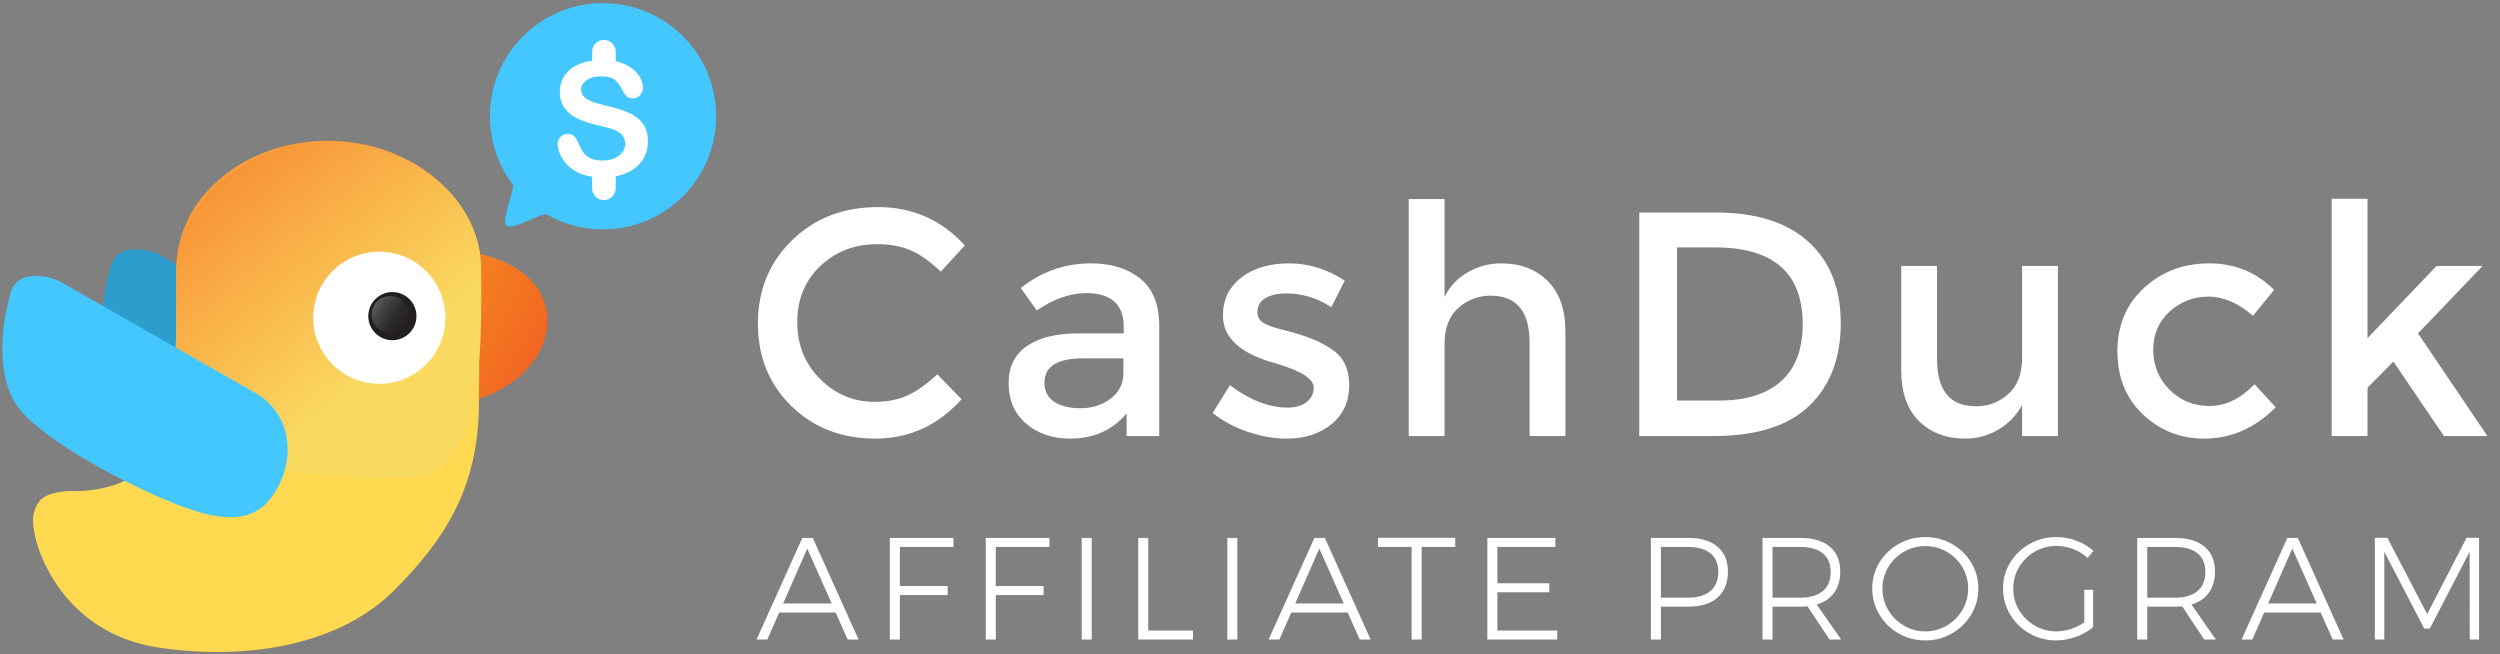 <?xml version="1.0" encoding="UTF-8"?>
<svg width="172px" height="45px" viewBox="0 0 172 45" version="1.1" xmlns="http://www.w3.org/2000/svg" xmlns:xlink="http://www.w3.org/1999/xlink">
    <rect x="0" y="0" width="172" height="45" fill="#808080" stroke="none"/>
    <!-- Generator: Sketch 49.3 (51167) - http://www.bohemiancoding.com/sketch -->
    <title>CashDuck-logo-footer</title>
    <desc>Created with Sketch.</desc>
    <defs>
        <linearGradient x1="-15.068%" y1="34.202%" x2="79.677%" y2="70.848%" id="linearGradient-1">
            <stop stop-color="#FCB614" offset="0%"></stop>
            <stop stop-color="#FCB614" offset="1.1%"></stop>
            <stop stop-color="#F6921E" offset="23.08%"></stop>
            <stop stop-color="#F37321" offset="73.54%"></stop>
            <stop stop-color="#F16122" offset="100%"></stop>
        </linearGradient>
        <linearGradient x1="61.31%" y1="70.697%" x2="-12.508%" y2="-25.131%" id="linearGradient-2">
            <stop stop-color="#FAD961" offset="0%"></stop>
            <stop stop-color="#F76B1C" offset="100%"></stop>
        </linearGradient>
        <linearGradient x1="8.564%" y1="22.01%" x2="91.431%" y2="77.98%" id="linearGradient-3">
            <stop stop-color="#5F6062" offset="0%"></stop>
            <stop stop-color="#424244" offset="31.32%"></stop>
            <stop stop-color="#2C292A" offset="62.09%"></stop>
            <stop stop-color="#231F20" offset="100%"></stop>
        </linearGradient>
    </defs>
    <g id="Page-1" stroke="none" stroke-width="1" fill="none" fill-rule="evenodd">
        <g id="Cashduck-Desktop-" transform="translate(-375, -5358)">
            <g id="Footer" transform="translate(0, 5325)">
                <g id="CashDuck-logo-footer" transform="translate(375, 33)">
                    <g id="Group-26" fill-rule="nonzero">
                        <g id="cashduck-copy">
                            <path d="M49.269,7.999 C49.269,12.297 45.784,15.781 41.487,15.781 C40.094,15.781 38.787,15.415 37.656,14.775 C37.635,14.763 37.617,14.738 37.592,14.738 C37.012,14.739 35.249,15.886 34.833,15.505 C34.497,15.196 35.307,13.248 35.306,12.727 C35.306,12.703 35.275,12.688 35.261,12.668 C34.284,11.368 33.705,9.751 33.705,7.999 C33.705,3.701 37.189,0.217 41.487,0.217 C45.784,0.217 49.269,3.701 49.269,7.999 Z" id="Shape" fill="#44C7FF"></path>
                            <path d="M44.575,9.728 C44.575,10.201 44.453,10.625 44.21,11.002 C43.967,11.379 43.611,11.673 43.142,11.887 C42.673,12.1 42.116,12.206 41.474,12.206 C40.703,12.206 40.067,12.061 39.566,11.769 C39.211,11.56 38.922,11.28 38.7,10.93 C38.478,10.58 38.367,10.24 38.367,9.91 C38.367,9.718 38.434,9.553 38.567,9.417 C38.7,9.28 38.869,9.212 39.076,9.212 C39.243,9.212 39.384,9.265 39.499,9.371 C39.615,9.478 39.713,9.636 39.795,9.846 C39.895,10.094 40.002,10.302 40.117,10.469 C40.233,10.636 40.395,10.774 40.605,10.882 C40.815,10.99 41.09,11.044 41.431,11.044 C41.9,11.044 42.281,10.935 42.574,10.717 C42.867,10.498 43.013,10.226 43.013,9.899 C43.013,9.639 42.934,9.429 42.776,9.267 C42.619,9.106 42.414,8.982 42.163,8.897 C41.913,8.812 41.578,8.721 41.159,8.625 C40.598,8.494 40.128,8.34 39.75,8.164 C39.371,7.988 39.071,7.749 38.849,7.445 C38.627,7.141 38.516,6.764 38.516,6.312 C38.516,5.883 38.633,5.501 38.868,5.167 C39.102,4.833 39.441,4.576 39.886,4.397 C40.33,4.217 40.852,4.128 41.452,4.128 C41.932,4.128 42.347,4.187 42.697,4.306 C43.046,4.425 43.337,4.583 43.568,4.781 C43.799,4.978 43.968,5.185 44.074,5.401 C44.181,5.618 44.234,5.829 44.234,6.035 C44.234,6.224 44.167,6.393 44.034,6.544 C43.901,6.695 43.735,6.771 43.536,6.771 C43.355,6.771 43.217,6.726 43.123,6.635 C43.029,6.544 42.927,6.396 42.816,6.19 C42.675,5.895 42.504,5.665 42.305,5.5 C42.106,5.335 41.786,5.252 41.346,5.252 C40.937,5.252 40.608,5.342 40.357,5.521 C40.107,5.701 39.981,5.916 39.981,6.169 C39.981,6.325 40.024,6.46 40.109,6.574 C40.195,6.687 40.312,6.785 40.461,6.867 C40.61,6.949 40.761,7.013 40.914,7.058 C41.067,7.105 41.319,7.172 41.671,7.261 C42.111,7.364 42.51,7.478 42.867,7.602 C43.224,7.727 43.528,7.878 43.778,8.055 C44.029,8.233 44.224,8.457 44.364,8.729 C44.505,9.001 44.575,9.334 44.575,9.728 Z" id="Shape" fill="#FFFFFF"></path>
                            <path d="M42.363,3.556 C42.363,4.003 42.361,4.692 42.361,4.692 C42.028,4.692 40.74,4.546 40.74,4.546 C40.74,4.546 40.742,3.669 40.742,3.556 C40.742,3.108 41.106,2.745 41.553,2.745 C42,2.745 42.363,3.108 42.363,3.556 Z" id="Shape" fill="#FFFFFF"></path>
                            <path d="M40.74,12.958 C40.74,12.511 40.741,11.822 40.741,11.822 C41.075,11.822 42.363,11.968 42.363,11.968 C42.363,11.968 42.36,12.844 42.36,12.958 C42.36,13.406 41.997,13.768 41.55,13.768 C41.102,13.768 40.74,13.406 40.74,12.958 Z" id="Shape" fill="#FFFFFF"></path>
                            <path d="M32.782,17.388 L36.17,20.818 C36.17,20.818 37.664,22.06 36.38,23.428 C35.097,24.796 32.718,27.153 32.718,27.153 L31.308,19.976 L32.782,17.388 Z" id="Shape" fill="url(#linearGradient-1)"></path>
                            <path d="M31.441,17.211 C41.431,18.23 38.517,28.391 29.017,27.891 L29.804,20.088 C24.235,17.491 24.781,16.532 31.441,17.211 Z" id="Shape" fill="url(#linearGradient-1)"></path>
                            <path d="M24.71,25.354 L10.882,17.461 C10.882,17.461 8.199,16.356 7.631,18.282 C7.063,20.208 6.526,23.649 7.946,25.922 C9.367,28.195 15.018,31.163 17.954,32.425 C20.89,33.688 23.7,34.541 25.341,32.646 C26.983,30.752 27.457,27.248 24.71,25.354 Z" id="Shape" fill="#2C9DCD"></path>
                            <path d="M32.95,18.445 C32.95,23.284 28.293,27.206 22.548,27.206 C16.803,27.206 12.145,23.284 12.145,18.445 C12.145,13.607 16.803,9.685 22.548,9.685 C28.293,9.685 32.95,13.607 32.95,18.445 Z" id="Shape" fill="#F89F3D"></path>
                            <path d="M11.503,29.342 C10.953,32.242 8.347,33.908 4.705,33.783 C4.705,33.783 3.19,33.825 2.706,34.499 C2.244,35.141 2.138,35.719 2.453,37.066 C2.769,38.413 4.663,43.654 11.009,44.569 C17.354,45.485 23.492,44.241 27.11,40.623 C30.582,37.15 32.887,33.615 32.95,27.9 C33.013,22.186 32.918,17.767 32.918,17.767 L30.266,17.482 L12.145,18.587 C12.145,18.587 12.366,24.796 11.503,29.342 Z" id="Shape" fill="#FFD94F"></path>
                            <path d="M33.101,18.445 C33.101,23.039 33.533,32.888 28.077,32.888 C22.792,32.888 12.379,32.521 12.115,28.125 C12.107,27.984 12.115,18.749 12.115,18.606 C12.115,14.012 17.045,9.736 22.5,9.736 C28.536,9.736 33.101,13.851 33.101,18.445 Z" id="Shape" fill="url(#linearGradient-2)"></path>
                            <path d="M17.828,27.185 L4,19.292 C4,19.292 1.317,18.187 0.748,20.113 C0.18,22.039 -0.357,25.48 1.064,27.753 C2.485,30.026 8.136,32.994 11.072,34.256 C14.008,35.519 16.818,36.372 18.459,34.477 C20.101,32.583 20.574,29.079 17.828,27.185 Z" id="Shape" fill="#44C7FF"></path>
                            <path d="M30.642,21.86 C30.642,24.371 28.607,26.406 26.096,26.406 C23.585,26.406 21.55,24.371 21.55,21.86 C21.55,19.35 23.585,17.314 26.096,17.314 C28.607,17.314 30.642,19.35 30.642,21.86 Z" id="Shape" fill="#FFFFFF"></path>
                            <circle id="Oval" fill="#231F20" cx="26.995" cy="21.75" r="1.657"></circle>
                            <path d="M27.913,22.355 C27.518,22.94 26.723,23.094 26.138,22.699 C25.553,22.304 25.399,21.509 25.794,20.923 C26.189,20.338 26.984,20.184 27.569,20.58 C28.154,20.975 28.308,21.77 27.913,22.355 Z" id="Shape" fill="url(#linearGradient-3)"></path>
                        </g>
                    </g>
                    <path d="M60.152,27.646 C61.047,27.646 61.817,27.496 62.462,27.195 C63.107,26.894 63.782,26.414 64.486,25.754 L66.158,27.47 C64.53,29.274 62.554,30.176 60.229,30.176 C57.904,30.176 55.976,29.428 54.443,27.932 C52.91,26.436 52.144,24.544 52.144,22.256 C52.144,19.968 52.925,18.061 54.487,16.536 C56.049,15.011 58.022,14.248 60.405,14.248 C62.788,14.248 64.779,15.128 66.378,16.888 L64.728,18.692 C63.995,17.988 63.302,17.497 62.649,17.218 C61.996,16.939 61.23,16.8 60.35,16.8 C58.795,16.8 57.49,17.302 56.434,18.307 C55.378,19.312 54.85,20.595 54.85,22.157 C54.85,23.719 55.374,25.024 56.423,26.073 C57.472,27.122 58.715,27.646 60.152,27.646 Z M79.756,30 L77.512,30 L77.512,28.438 C76.544,29.597 75.246,30.176 73.618,30.176 C72.401,30.176 71.392,29.831 70.593,29.142 C69.794,28.453 69.394,27.532 69.394,26.381 C69.394,25.23 69.819,24.368 70.67,23.796 C71.521,23.224 72.672,22.938 74.124,22.938 L77.314,22.938 L77.314,22.498 C77.314,20.943 76.449,20.166 74.718,20.166 C73.633,20.166 72.503,20.562 71.33,21.354 L70.23,19.814 C71.653,18.685 73.266,18.12 75.07,18.12 C76.449,18.12 77.574,18.468 78.447,19.165 C79.32,19.862 79.756,20.958 79.756,22.454 L79.756,30 Z M77.292,25.644 L77.292,24.654 L74.52,24.654 C72.745,24.654 71.858,25.211 71.858,26.326 C71.858,26.898 72.078,27.334 72.518,27.635 C72.958,27.936 73.57,28.086 74.355,28.086 C75.14,28.086 75.825,27.866 76.412,27.426 C76.999,26.986 77.292,26.392 77.292,25.644 Z M91.616,29.175 C90.809,29.842 89.775,30.176 88.514,30.176 C87.663,30.176 86.78,30.022 85.863,29.714 C84.946,29.406 84.136,28.973 83.432,28.416 L84.62,26.502 C85.984,27.529 87.304,28.042 88.58,28.042 C89.137,28.042 89.577,27.914 89.9,27.657 C90.223,27.4 90.384,27.074 90.384,26.678 C90.384,26.091 89.607,25.563 88.052,25.094 C87.935,25.05 87.847,25.021 87.788,25.006 C85.353,24.346 84.136,23.246 84.136,21.706 C84.136,20.621 84.558,19.752 85.401,19.099 C86.244,18.446 87.341,18.12 88.69,18.12 C90.039,18.12 91.315,18.516 92.518,19.308 L91.594,21.134 C90.641,20.503 89.607,20.188 88.492,20.188 C87.905,20.188 87.429,20.294 87.062,20.507 C86.695,20.72 86.512,21.039 86.512,21.464 C86.512,21.845 86.703,22.124 87.084,22.3 C87.348,22.432 87.718,22.557 88.195,22.674 C88.672,22.791 89.093,22.909 89.46,23.026 C89.827,23.143 90.182,23.275 90.527,23.422 C90.872,23.569 91.242,23.774 91.638,24.038 C92.43,24.566 92.826,25.387 92.826,26.502 C92.826,27.617 92.423,28.508 91.616,29.175 Z M99.384,23.664 L99.384,30 L96.92,30 L96.92,13.698 L99.384,13.698 L99.384,20.43 C99.736,19.711 100.268,19.147 100.979,18.736 C101.69,18.325 102.457,18.12 103.278,18.12 C104.598,18.12 105.665,18.523 106.479,19.33 C107.293,20.137 107.7,21.303 107.7,22.828 L107.7,30 L105.236,30 L105.236,23.576 C105.236,21.42 104.341,20.342 102.552,20.342 C101.701,20.342 100.961,20.624 100.33,21.189 C99.699,21.754 99.384,22.579 99.384,23.664 Z M124.422,16.635 C125.903,17.977 126.644,19.843 126.644,22.234 C126.644,24.625 125.925,26.517 124.488,27.91 C123.051,29.303 120.851,30 117.888,30 L112.784,30 L112.784,14.622 L118.064,14.622 C120.821,14.622 122.941,15.293 124.422,16.635 Z M124.026,22.3 C124.026,18.78 122.009,17.02 117.976,17.02 L115.38,17.02 L115.38,27.558 L118.262,27.558 C120.125,27.558 121.551,27.114 122.541,26.227 C123.531,25.34 124.026,24.031 124.026,22.3 Z M139.12,24.632 L139.12,18.296 L141.584,18.296 L141.584,30 L139.12,30 L139.12,27.866 C138.724,28.585 138.178,29.149 137.481,29.56 C136.784,29.971 136.033,30.176 135.226,30.176 C133.906,30.176 132.839,29.773 132.025,28.966 C131.211,28.159 130.804,26.993 130.804,25.468 L130.804,18.296 L133.268,18.296 L133.268,24.72 C133.268,26.876 134.163,27.954 135.952,27.954 C136.803,27.954 137.543,27.672 138.174,27.107 C138.805,26.542 139.12,25.717 139.12,24.632 Z M151.64,30.176 C150.012,30.176 148.611,29.622 147.438,28.515 C146.265,27.408 145.678,25.959 145.678,24.17 C145.678,22.381 146.29,20.925 147.515,19.803 C148.74,18.681 150.232,18.12 151.992,18.12 C153.752,18.12 155.241,18.729 156.458,19.946 L155.006,21.728 C153.994,20.848 152.975,20.408 151.948,20.408 C150.921,20.408 150.03,20.749 149.275,21.431 C148.52,22.113 148.142,22.993 148.142,24.071 C148.142,25.149 148.516,26.062 149.264,26.81 C150.012,27.558 150.932,27.932 152.025,27.932 C153.118,27.932 154.148,27.433 155.116,26.436 L156.568,28.02 C155.145,29.457 153.503,30.176 151.64,30.176 Z M162.884,30 L160.42,30 L160.42,13.676 L162.884,13.676 L162.884,23.268 L167.636,18.296 L170.804,18.296 L166.36,22.938 L171.134,30 L168.142,30 L164.666,24.874 L162.884,26.678 L162.884,30 Z" id="CashDuck" fill="#FFFFFF"></path>
                    <path d="M58.32,44 L57.49,42.14 L53.61,42.14 L52.79,44 L52.05,44 L55.2,37.01 L55.92,37.01 L59.07,44 L58.32,44 Z M53.88,41.52 L57.22,41.52 L55.54,37.74 L53.88,41.52 Z M61.22,37.01 L65.6,37.01 L65.6,37.63 L61.91,37.63 L61.91,40.32 L65.2,40.32 L65.2,40.94 L61.91,40.94 L61.91,44 L61.22,44 L61.22,37.01 Z M67.82,37.01 L72.2,37.01 L72.2,37.63 L68.51,37.63 L68.51,40.32 L71.8,40.32 L71.8,40.94 L68.51,40.94 L68.51,44 L67.82,44 L67.82,37.01 Z M74.42,37.01 L75.11,37.01 L75.11,44 L74.42,44 L74.42,37.01 Z M78.31,37.01 L79,37.01 L79,43.38 L82.08,43.38 L82.08,44 L78.31,44 L78.31,37.01 Z M84.44,37.01 L85.13,37.01 L85.13,44 L84.44,44 L84.44,37.01 Z M93.55,44 L92.72,42.14 L88.84,42.14 L88.02,44 L87.28,44 L90.43,37.01 L91.15,37.01 L94.3,44 L93.55,44 Z M89.11,41.52 L92.45,41.52 L90.77,37.74 L89.11,41.52 Z M94.81,37 L100.12,37 L100.12,37.63 L97.81,37.63 L97.81,44 L97.12,44 L97.12,37.63 L94.81,37.63 L94.81,37 Z M102.33,37.01 L107.01,37.01 L107.01,37.63 L103.02,37.63 L103.02,40.13 L106.59,40.13 L106.59,40.75 L103.02,40.75 L103.02,43.38 L107.14,43.38 L107.14,44 L102.33,44 L102.33,37.01 Z M118.17,37.615 C118.643,38.018 118.88,38.59 118.88,39.33 C118.88,40.097 118.643,40.69 118.17,41.11 C117.697,41.53 117.027,41.74 116.16,41.74 L114.27,41.74 L114.27,44 L113.58,44 L113.58,37.01 L116.16,37.01 C117.027,37.01 117.697,37.212 118.17,37.615 Z M117.675,40.665 C118.038,40.362 118.22,39.923 118.22,39.35 C118.22,38.79 118.04,38.363 117.68,38.07 C117.32,37.777 116.803,37.63 116.13,37.63 L114.27,37.63 L114.27,41.12 L116.13,41.12 C116.797,41.12 117.312,40.968 117.675,40.665 Z M125.87,44 L124.36,41.72 C124.147,41.733 123.983,41.74 123.87,41.74 L121.95,41.74 L121.95,44 L121.26,44 L121.26,37.01 L123.87,37.01 C124.743,37.01 125.418,37.212 125.895,37.615 C126.372,38.018 126.61,38.59 126.61,39.33 C126.61,39.91 126.47,40.393 126.19,40.78 C125.91,41.167 125.51,41.437 124.99,41.59 L126.67,44 L125.87,44 Z M123.87,41.12 C124.537,41.12 125.05,40.968 125.41,40.665 C125.77,40.362 125.95,39.923 125.95,39.35 C125.95,38.79 125.77,38.363 125.41,38.07 C125.05,37.777 124.537,37.63 123.87,37.63 L121.95,37.63 L121.95,41.12 L123.87,41.12 Z M134.295,37.425 C134.852,37.742 135.293,38.17 135.62,38.71 C135.947,39.25 136.11,39.843 136.11,40.49 C136.11,41.137 135.947,41.733 135.62,42.28 C135.293,42.827 134.852,43.26 134.295,43.58 C133.738,43.9 133.127,44.06 132.46,44.06 C131.793,44.06 131.182,43.9 130.625,43.58 C130.068,43.26 129.627,42.827 129.3,42.28 C128.973,41.733 128.81,41.137 128.81,40.49 C128.81,39.843 128.973,39.25 129.3,38.71 C129.627,38.17 130.068,37.742 130.625,37.425 C131.182,37.108 131.793,36.95 132.46,36.95 C133.127,36.95 133.738,37.108 134.295,37.425 Z M130.99,37.96 C130.537,38.22 130.177,38.573 129.91,39.02 C129.643,39.467 129.51,39.957 129.51,40.49 C129.51,41.023 129.643,41.517 129.91,41.97 C130.177,42.423 130.537,42.782 130.99,43.045 C131.443,43.308 131.937,43.44 132.47,43.44 C132.997,43.44 133.485,43.308 133.935,43.045 C134.385,42.782 134.743,42.423 135.01,41.97 C135.277,41.517 135.41,41.023 135.41,40.49 C135.41,39.957 135.277,39.467 135.01,39.02 C134.743,38.573 134.385,38.22 133.935,37.96 C133.485,37.7 132.997,37.57 132.47,37.57 C131.937,37.57 131.443,37.7 130.99,37.96 Z M143.4,40.58 L144.01,40.58 L144.01,43.14 C143.67,43.427 143.275,43.652 142.825,43.815 C142.375,43.978 141.917,44.06 141.45,44.06 C140.79,44.06 140.182,43.9 139.625,43.58 C139.068,43.26 138.627,42.827 138.3,42.28 C137.973,41.733 137.81,41.137 137.81,40.49 C137.81,39.843 137.973,39.25 138.3,38.71 C138.627,38.17 139.072,37.742 139.635,37.425 C140.198,37.108 140.813,36.95 141.48,36.95 C141.953,36.95 142.412,37.033 142.855,37.2 C143.298,37.367 143.69,37.6 144.03,37.9 L143.63,38.39 C143.343,38.123 143.013,37.918 142.64,37.775 C142.267,37.632 141.88,37.56 141.48,37.56 C140.94,37.56 140.443,37.692 139.99,37.955 C139.537,38.218 139.177,38.573 138.91,39.02 C138.643,39.467 138.51,39.957 138.51,40.49 C138.51,41.03 138.643,41.525 138.91,41.975 C139.177,42.425 139.538,42.782 139.995,43.045 C140.452,43.308 140.95,43.44 141.49,43.44 C141.823,43.44 142.155,43.385 142.485,43.275 C142.815,43.165 143.12,43.01 143.4,42.81 L143.4,40.58 Z M151.65,44 L150.14,41.72 C149.927,41.733 149.763,41.74 149.65,41.74 L147.73,41.74 L147.73,44 L147.04,44 L147.04,37.01 L149.65,37.01 C150.523,37.01 151.198,37.212 151.675,37.615 C152.152,38.018 152.39,38.59 152.39,39.33 C152.39,39.91 152.25,40.393 151.97,40.78 C151.69,41.167 151.29,41.437 150.77,41.59 L152.45,44 L151.65,44 Z M149.65,41.12 C150.317,41.12 150.83,40.968 151.19,40.665 C151.55,40.362 151.73,39.923 151.73,39.35 C151.73,38.79 151.55,38.363 151.19,38.07 C150.83,37.777 150.317,37.63 149.65,37.63 L147.73,37.63 L147.73,41.12 L149.65,41.12 Z M160.49,44 L159.66,42.14 L155.78,42.14 L154.96,44 L154.22,44 L157.37,37.01 L158.09,37.01 L161.24,44 L160.49,44 Z M156.05,41.52 L159.39,41.52 L157.71,37.74 L156.05,41.52 Z M163.39,37 L164.25,37 L166.99,42.25 L169.7,37 L170.56,37 L170.56,44 L169.92,44 L169.91,37.96 L167.17,43.25 L166.79,43.25 L164.04,37.96 L164.04,44 L163.39,44 L163.39,37 Z" id="Affiliate-program" fill="#FFFFFF"></path>
                </g>
            </g>
        </g>
    </g>
</svg>